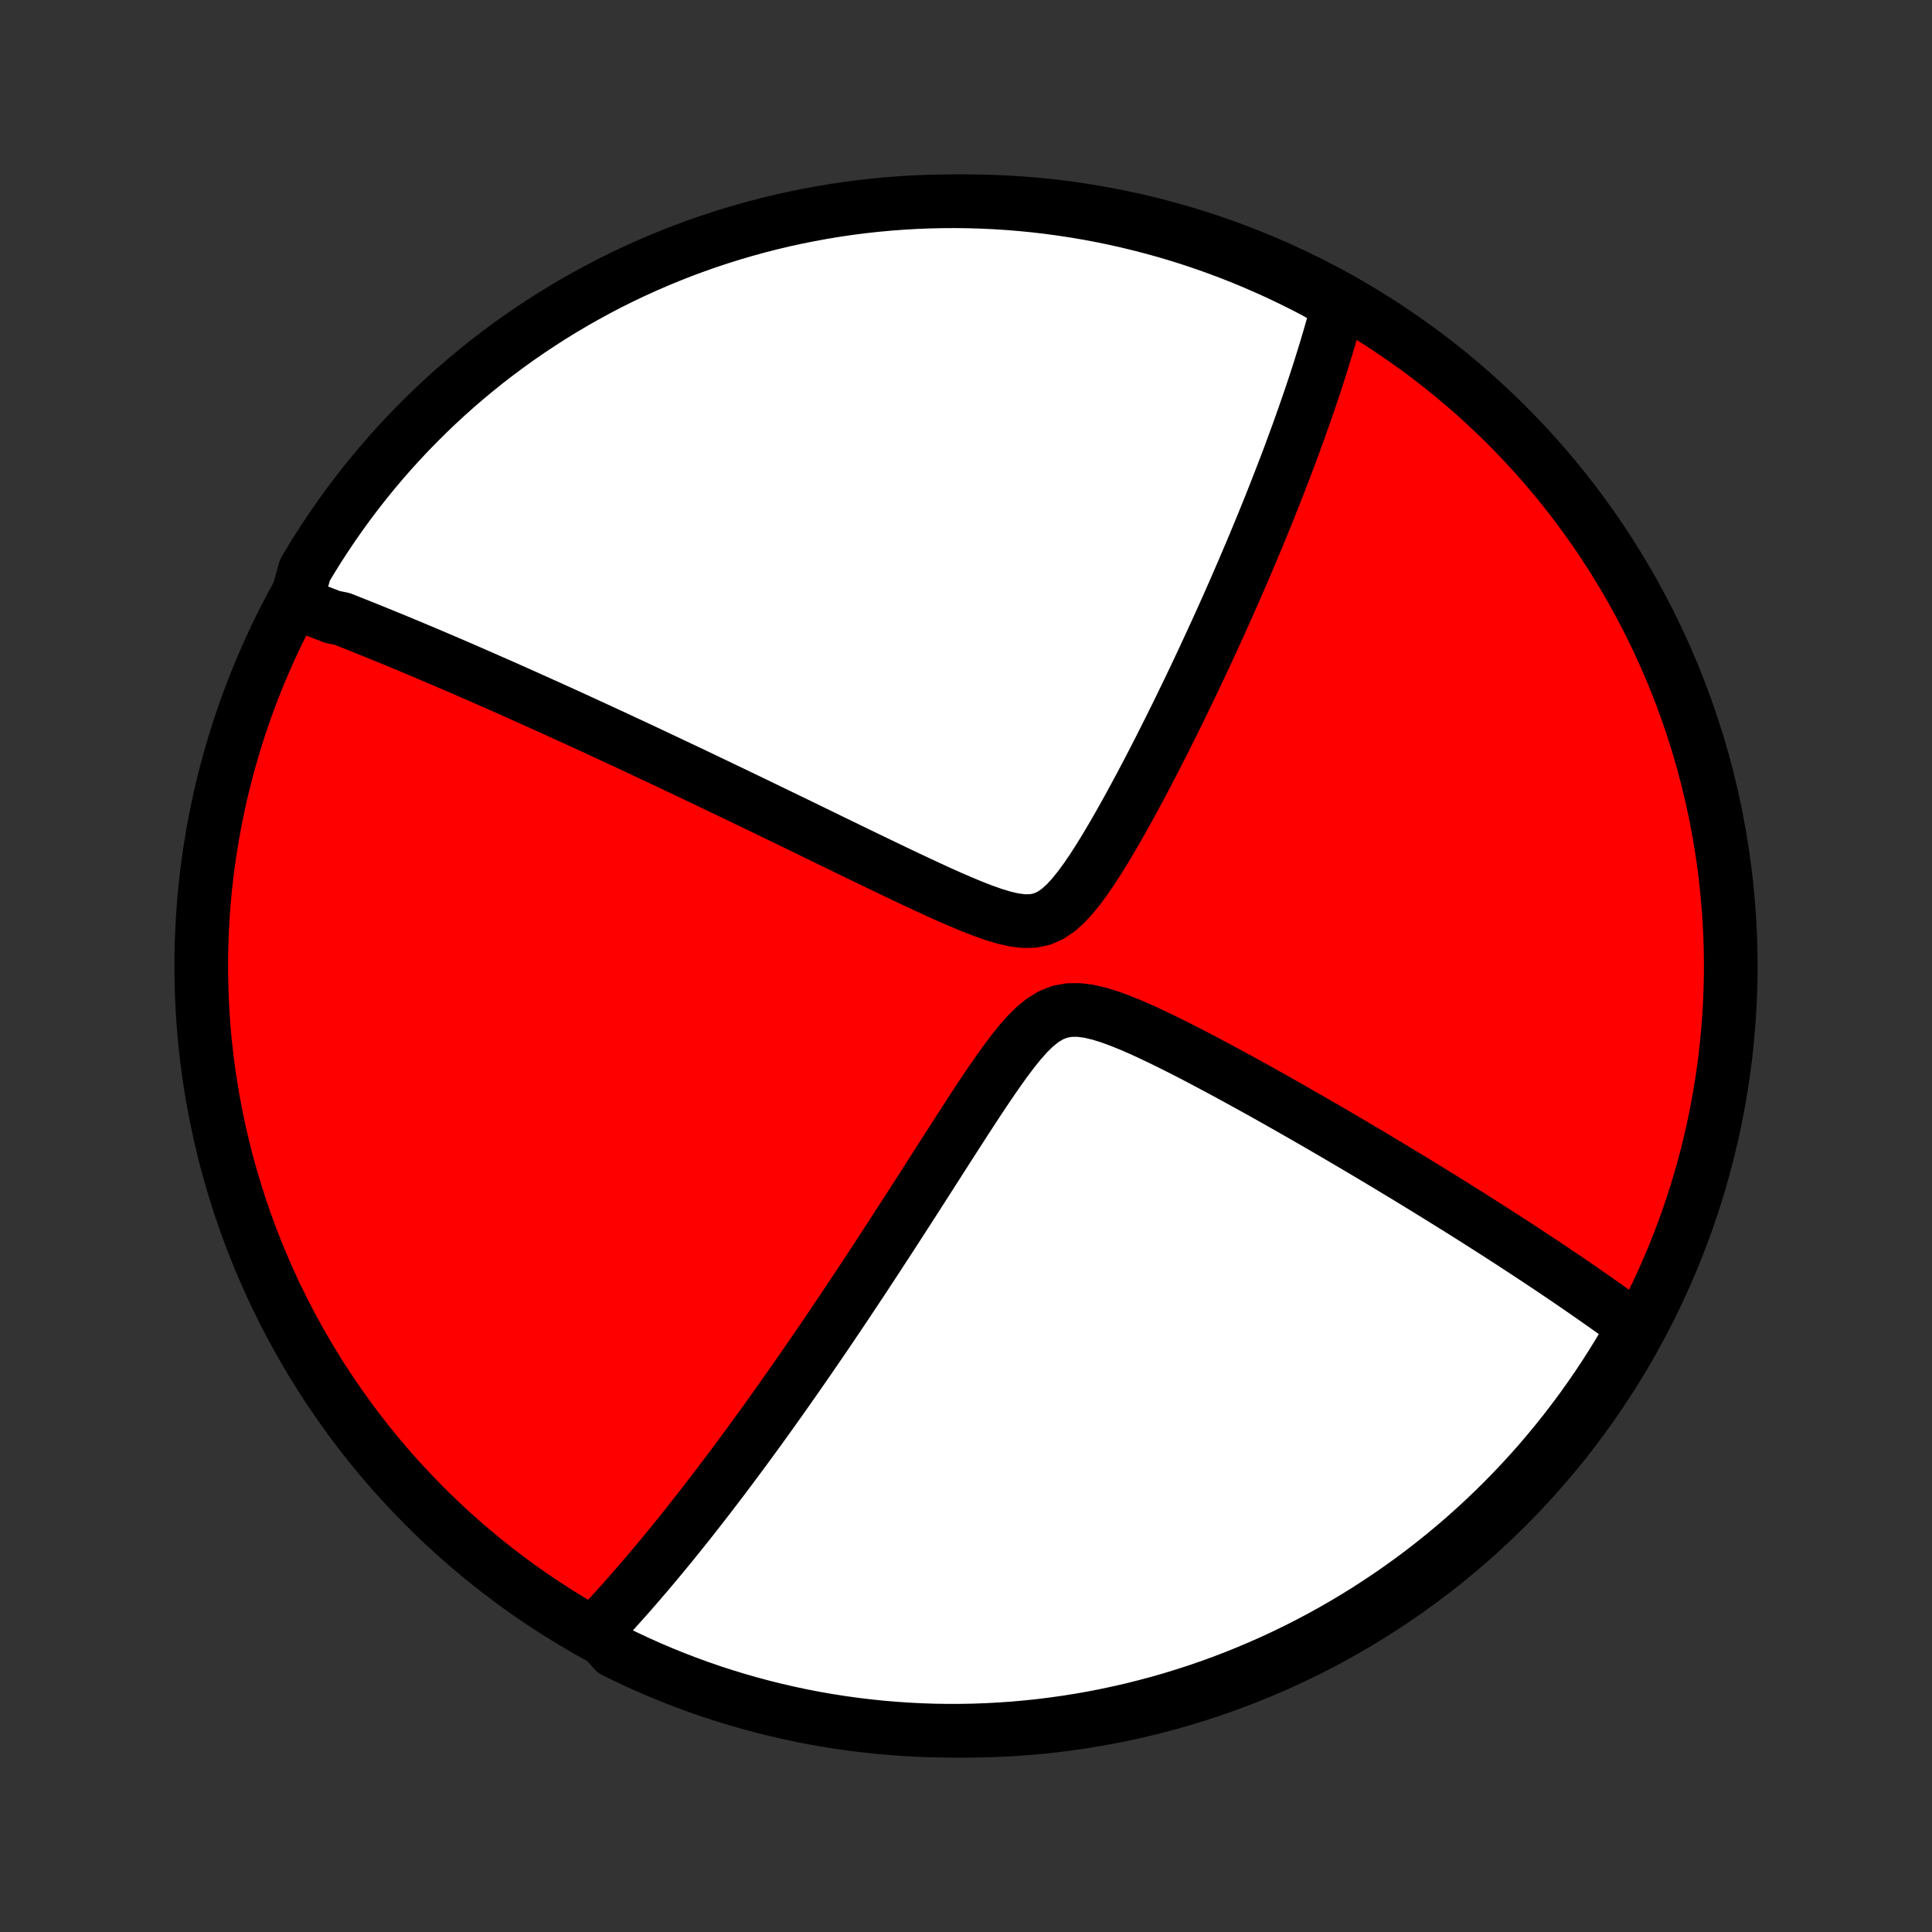 <?xml version="1.0" encoding="utf-8" standalone="no"?>
<!DOCTYPE svg PUBLIC "-//W3C//DTD SVG 1.1//EN"
  "http://www.w3.org/Graphics/SVG/1.1/DTD/svg11.dtd">
<!-- Created with matplotlib (http://matplotlib.org/) -->
<svg height="72pt" version="1.1" viewBox="0 0 72 72" width="72pt" xmlns="http://www.w3.org/2000/svg" xmlns:xlink="http://www.w3.org/1999/xlink">
 <rect x="0" y="0" width="72" height="72" fill="#333333" stroke="none"/>
 <defs>
  <style type="text/css">
*{stroke-linecap:butt;stroke-linejoin:round;}
  </style>
 </defs>
 <g id="figure_1">
  <g id="patch_1">
   <path d="
M0 72
L72 72
L72 0
L0 0
z
" style="fill:none;"/>
  </g>
  <g id="axes_1">
   <g id="PatchCollection_1">
    <defs>
     <path d="
M36 -7.5
C43.558 -7.5 50.808 -10.503 56.153 -15.848
C61.497 -21.192 64.5 -28.442 64.5 -36
C64.5 -43.558 61.497 -50.808 56.153 -56.153
C50.808 -61.497 43.558 -64.5 36 -64.5
C28.442 -64.5 21.192 -61.497 15.848 -56.153
C10.503 -50.808 7.5 -43.558 7.5 -36
C7.5 -28.442 10.503 -21.192 15.848 -15.848
C21.192 -10.503 28.442 -7.5 36 -7.5
z
" id="C0_0_a811fe30f3"/>
     <path d="
M11.019 -49.53
L11.189 -49.467
L11.359 -49.403
L11.53 -49.339
L11.7 -49.274
L11.872 -49.208
L12.044 -49.142
L12.217 -49.075
L12.39 -49.007
L12.739 -48.939
L12.914 -48.87
L13.091 -48.8
L13.268 -48.73
L13.446 -48.659
L13.626 -48.587
L13.806 -48.514
L13.987 -48.441
L14.17 -48.367
L14.353 -48.292
L14.538 -48.216
L14.725 -48.139
L14.912 -48.062
L15.101 -47.983
L15.292 -47.904
L15.484 -47.823
L15.678 -47.742
L15.873 -47.659
L16.07 -47.576
L16.269 -47.491
L16.47 -47.406
L16.672 -47.319
L16.877 -47.231
L17.084 -47.142
L17.293 -47.051
L17.504 -46.959
L17.717 -46.866
L17.933 -46.772
L18.151 -46.676
L18.372 -46.579
L18.596 -46.481
L18.822 -46.381
L19.051 -46.279
L19.282 -46.176
L19.517 -46.071
L19.755 -45.964
L19.995 -45.856
L20.239 -45.746
L20.487 -45.635
L20.737 -45.521
L20.991 -45.406
L21.249 -45.288
L21.51 -45.169
L21.775 -45.047
L22.043 -44.924
L22.316 -44.798
L22.592 -44.67
L22.872 -44.541
L23.157 -44.408
L23.446 -44.274
L23.739 -44.137
L24.036 -43.998
L24.337 -43.856
L24.643 -43.712
L24.954 -43.565
L25.269 -43.416
L25.589 -43.265
L25.913 -43.111
L26.242 -42.954
L26.576 -42.794
L26.914 -42.632
L27.257 -42.468
L27.605 -42.301
L27.958 -42.131
L28.315 -41.959
L28.677 -41.784
L29.043 -41.606
L29.414 -41.427
L29.789 -41.245
L30.168 -41.06
L30.552 -40.874
L30.939 -40.685
L31.331 -40.495
L31.726 -40.303
L32.124 -40.11
L32.526 -39.916
L32.931 -39.721
L33.338 -39.526
L33.747 -39.331
L34.158 -39.137
L34.571 -38.945
L34.983 -38.755
L35.396 -38.57
L35.808 -38.392
L36.217 -38.221
L36.622 -38.064
L37.021 -37.922
L37.411 -37.804
L37.789 -37.717
L38.152 -37.672
L38.497 -37.678
L38.822 -37.745
L39.129 -37.876
L39.419 -38.068
L39.696 -38.312
L39.961 -38.598
L40.217 -38.914
L40.466 -39.254
L40.709 -39.61
L40.946 -39.978
L41.178 -40.354
L41.406 -40.736
L41.63 -41.122
L41.85 -41.51
L42.066 -41.898
L42.277 -42.287
L42.486 -42.674
L42.69 -43.06
L42.891 -43.444
L43.087 -43.826
L43.281 -44.205
L43.47 -44.581
L43.656 -44.953
L43.839 -45.321
L44.017 -45.686
L44.192 -46.046
L44.364 -46.403
L44.532 -46.755
L44.696 -47.102
L44.858 -47.446
L45.015 -47.785
L45.169 -48.119
L45.32 -48.449
L45.468 -48.774
L45.612 -49.094
L45.754 -49.41
L45.892 -49.722
L46.027 -50.029
L46.159 -50.332
L46.288 -50.63
L46.414 -50.924
L46.537 -51.213
L46.658 -51.498
L46.776 -51.78
L46.891 -52.057
L47.004 -52.33
L47.114 -52.599
L47.221 -52.864
L47.327 -53.125
L47.429 -53.383
L47.53 -53.637
L47.628 -53.888
L47.724 -54.135
L47.818 -54.379
L47.91 -54.619
L48 -54.856
L48.088 -55.09
L48.173 -55.321
L48.257 -55.549
L48.34 -55.775
L48.42 -55.997
L48.498 -56.217
L48.575 -56.434
L48.65 -56.648
L48.724 -56.86
L48.796 -57.07
L48.866 -57.278
L48.935 -57.483
L49.002 -57.685
L49.068 -57.886
L49.132 -58.085
L49.195 -58.282
L49.256 -58.477
L49.316 -58.67
L49.375 -58.862
L49.433 -59.051
L49.489 -59.24
L49.544 -59.426
L49.597 -59.611
L49.65 -59.795
L49.701 -59.977
L49.751 -60.158
L49.8 -60.338
L49.847 -60.516
L49.894 -60.694
L49.464 -60.87
L49.023 -61.119
L48.579 -61.351
L48.13 -61.574
L47.678 -61.79
L47.223 -61.997
L46.764 -62.197
L46.302 -62.389
L45.837 -62.573
L45.368 -62.749
L44.897 -62.916
L44.423 -63.076
L43.947 -63.227
L43.468 -63.37
L42.987 -63.504
L42.503 -63.63
L42.018 -63.748
L41.531 -63.857
L41.042 -63.958
L40.552 -64.05
L40.06 -64.134
L39.567 -64.209
L39.073 -64.276
L38.578 -64.334
L38.083 -64.383
L37.586 -64.424
L37.089 -64.456
L36.592 -64.479
L36.095 -64.494
L35.597 -64.5
L35.1 -64.497
L34.603 -64.486
L34.106 -64.466
L33.61 -64.437
L33.115 -64.4
L32.621 -64.354
L32.127 -64.299
L31.635 -64.236
L31.144 -64.164
L30.655 -64.083
L30.167 -63.994
L29.681 -63.897
L29.197 -63.791
L28.715 -63.676
L28.235 -63.553
L27.758 -63.422
L27.283 -63.282
L26.811 -63.134
L26.341 -62.978
L25.875 -62.813
L25.412 -62.641
L24.951 -62.46
L24.495 -62.271
L24.041 -62.074
L23.592 -61.87
L23.146 -61.657
L22.704 -61.437
L22.266 -61.208
L21.832 -60.972
L21.403 -60.729
L20.978 -60.478
L20.557 -60.219
L20.142 -59.953
L19.731 -59.68
L19.325 -59.4
L18.924 -59.112
L18.528 -58.818
L18.138 -58.517
L17.753 -58.208
L17.374 -57.893
L17 -57.571
L16.632 -57.243
L16.27 -56.908
L15.915 -56.567
L15.565 -56.219
L15.221 -55.866
L14.884 -55.506
L14.553 -55.141
L14.229 -54.769
L13.911 -54.392
L13.6 -54.009
L13.296 -53.621
L12.999 -53.227
L12.709 -52.828
L12.425 -52.424
L12.15 -52.015
L11.881 -51.602
L11.62 -51.183
L11.366 -50.76
z
" id="C0_1_ad1a68a329"/>
     <path d="
M22.22 -11.24
L22.345 -11.373
L22.471 -11.506
L22.596 -11.641
L22.721 -11.777
L22.847 -11.914
L22.973 -12.052
L23.098 -12.192
L23.224 -12.332
L23.35 -12.474
L23.477 -12.618
L23.604 -12.762
L23.731 -12.909
L23.858 -13.056
L23.986 -13.205
L24.115 -13.356
L24.244 -13.508
L24.373 -13.661
L24.503 -13.817
L24.634 -13.974
L24.765 -14.133
L24.897 -14.294
L25.03 -14.456
L25.163 -14.621
L25.298 -14.787
L25.433 -14.956
L25.57 -15.127
L25.707 -15.299
L25.845 -15.475
L25.984 -15.652
L26.125 -15.832
L26.266 -16.014
L26.409 -16.199
L26.553 -16.386
L26.698 -16.576
L26.845 -16.769
L26.993 -16.964
L27.142 -17.163
L27.293 -17.364
L27.445 -17.568
L27.599 -17.776
L27.755 -17.987
L27.912 -18.201
L28.071 -18.418
L28.232 -18.639
L28.394 -18.863
L28.559 -19.092
L28.725 -19.323
L28.893 -19.559
L29.063 -19.799
L29.235 -20.042
L29.41 -20.29
L29.586 -20.541
L29.764 -20.797
L29.945 -21.058
L30.128 -21.322
L30.313 -21.591
L30.501 -21.865
L30.691 -22.143
L30.883 -22.426
L31.077 -22.714
L31.274 -23.006
L31.473 -23.303
L31.675 -23.606
L31.879 -23.913
L32.086 -24.224
L32.295 -24.541
L32.506 -24.863
L32.72 -25.189
L32.936 -25.521
L33.155 -25.857
L33.376 -26.198
L33.599 -26.543
L33.825 -26.893
L34.053 -27.247
L34.283 -27.606
L34.515 -27.968
L34.749 -28.334
L34.986 -28.704
L35.224 -29.076
L35.465 -29.452
L35.708 -29.829
L35.952 -30.208
L36.199 -30.587
L36.447 -30.967
L36.698 -31.345
L36.952 -31.719
L37.208 -32.089
L37.468 -32.452
L37.731 -32.803
L38 -33.138
L38.276 -33.451
L38.56 -33.733
L38.856 -33.974
L39.167 -34.164
L39.495 -34.293
L39.84 -34.358
L40.202 -34.362
L40.577 -34.314
L40.963 -34.224
L41.356 -34.102
L41.754 -33.956
L42.155 -33.794
L42.557 -33.618
L42.959 -33.432
L43.359 -33.24
L43.758 -33.043
L44.155 -32.842
L44.549 -32.639
L44.939 -32.434
L45.326 -32.228
L45.709 -32.022
L46.088 -31.816
L46.463 -31.61
L46.833 -31.406
L47.198 -31.202
L47.558 -31
L47.913 -30.799
L48.264 -30.599
L48.609 -30.402
L48.949 -30.206
L49.284 -30.013
L49.614 -29.821
L49.938 -29.631
L50.257 -29.444
L50.571 -29.259
L50.879 -29.076
L51.183 -28.896
L51.481 -28.717
L51.774 -28.541
L52.062 -28.367
L52.346 -28.196
L52.624 -28.027
L52.897 -27.86
L53.166 -27.695
L53.43 -27.532
L53.689 -27.372
L53.944 -27.214
L54.195 -27.058
L54.441 -26.904
L54.683 -26.752
L54.921 -26.602
L55.154 -26.454
L55.384 -26.307
L55.61 -26.163
L55.832 -26.021
L56.05 -25.88
L56.265 -25.741
L56.476 -25.604
L56.684 -25.468
L56.888 -25.335
L57.089 -25.202
L57.287 -25.072
L57.482 -24.942
L57.674 -24.814
L57.863 -24.688
L58.049 -24.562
L58.233 -24.439
L58.413 -24.316
L58.591 -24.195
L58.767 -24.074
L58.94 -23.955
L59.111 -23.837
L59.279 -23.72
L59.445 -23.604
L59.609 -23.489
L59.771 -23.375
L59.93 -23.262
L60.088 -23.15
L60.244 -23.038
L60.398 -22.927
L60.549 -22.817
L60.7 -22.708
L60.848 -22.599
L60.832 -22.491
L60.584 -22.014
L60.329 -21.582
L60.066 -21.156
L59.796 -20.733
L59.519 -20.316
L59.234 -19.903
L58.943 -19.495
L58.644 -19.092
L58.339 -18.694
L58.026 -18.301
L57.707 -17.914
L57.382 -17.532
L57.05 -17.157
L56.711 -16.786
L56.366 -16.422
L56.015 -16.063
L55.658 -15.711
L55.295 -15.365
L54.926 -15.025
L54.551 -14.691
L54.171 -14.364
L53.785 -14.044
L53.393 -13.73
L52.997 -13.423
L52.595 -13.123
L52.188 -12.83
L51.776 -12.544
L51.359 -12.265
L50.938 -11.993
L50.512 -11.729
L50.082 -11.472
L49.647 -11.222
L49.209 -10.98
L48.766 -10.746
L48.319 -10.519
L47.869 -10.3
L47.415 -10.089
L46.957 -9.886
L46.496 -9.691
L46.032 -9.503
L45.565 -9.324
L45.095 -9.153
L44.623 -8.99
L44.147 -8.836
L43.669 -8.689
L43.189 -8.551
L42.707 -8.422
L42.222 -8.3
L41.736 -8.188
L41.248 -8.083
L40.758 -7.987
L40.267 -7.9
L39.774 -7.821
L39.281 -7.751
L38.786 -7.689
L38.291 -7.637
L37.795 -7.592
L37.298 -7.557
L36.801 -7.53
L36.304 -7.511
L35.806 -7.502
L35.309 -7.501
L34.812 -7.508
L34.315 -7.525
L33.819 -7.55
L33.323 -7.584
L32.828 -7.626
L32.334 -7.677
L31.842 -7.737
L31.35 -7.805
L30.86 -7.882
L30.372 -7.967
L29.885 -8.061
L29.4 -8.164
L28.917 -8.275
L28.437 -8.394
L27.958 -8.522
L27.482 -8.658
L27.009 -8.803
L26.538 -8.955
L26.071 -9.116
L25.606 -9.286
L25.144 -9.463
L24.686 -9.648
L24.231 -9.842
L23.78 -10.043
L23.332 -10.253
L22.889 -10.47
z
" id="C0_2_7b0ff55a2e"/>
    </defs>
    <g clip-path="url(#p1bffca34e9)">
     <use style="fill:#ff0000;stroke:#000000;stroke-width:2.0;" x="0.0" xlink:href="#C0_0_a811fe30f3" y="72.0"/>
    </g>
    <g clip-path="url(#p1bffca34e9)">
     <use style="fill:#ffffff;stroke:#000000;stroke-width:2.0;" x="0.0" xlink:href="#C0_1_ad1a68a329" y="72.0"/>
    </g>
    <g clip-path="url(#p1bffca34e9)">
     <use style="fill:#ffffff;stroke:#000000;stroke-width:2.0;" x="0.0" xlink:href="#C0_2_7b0ff55a2e" y="72.0"/>
    </g>
   </g>
  </g>
 </g>
 <defs>
  <clipPath id="p1bffca34e9">
   <rect height="72.0" width="72.0" x="0.0" y="0.0"/>
  </clipPath>
 </defs>
</svg>
